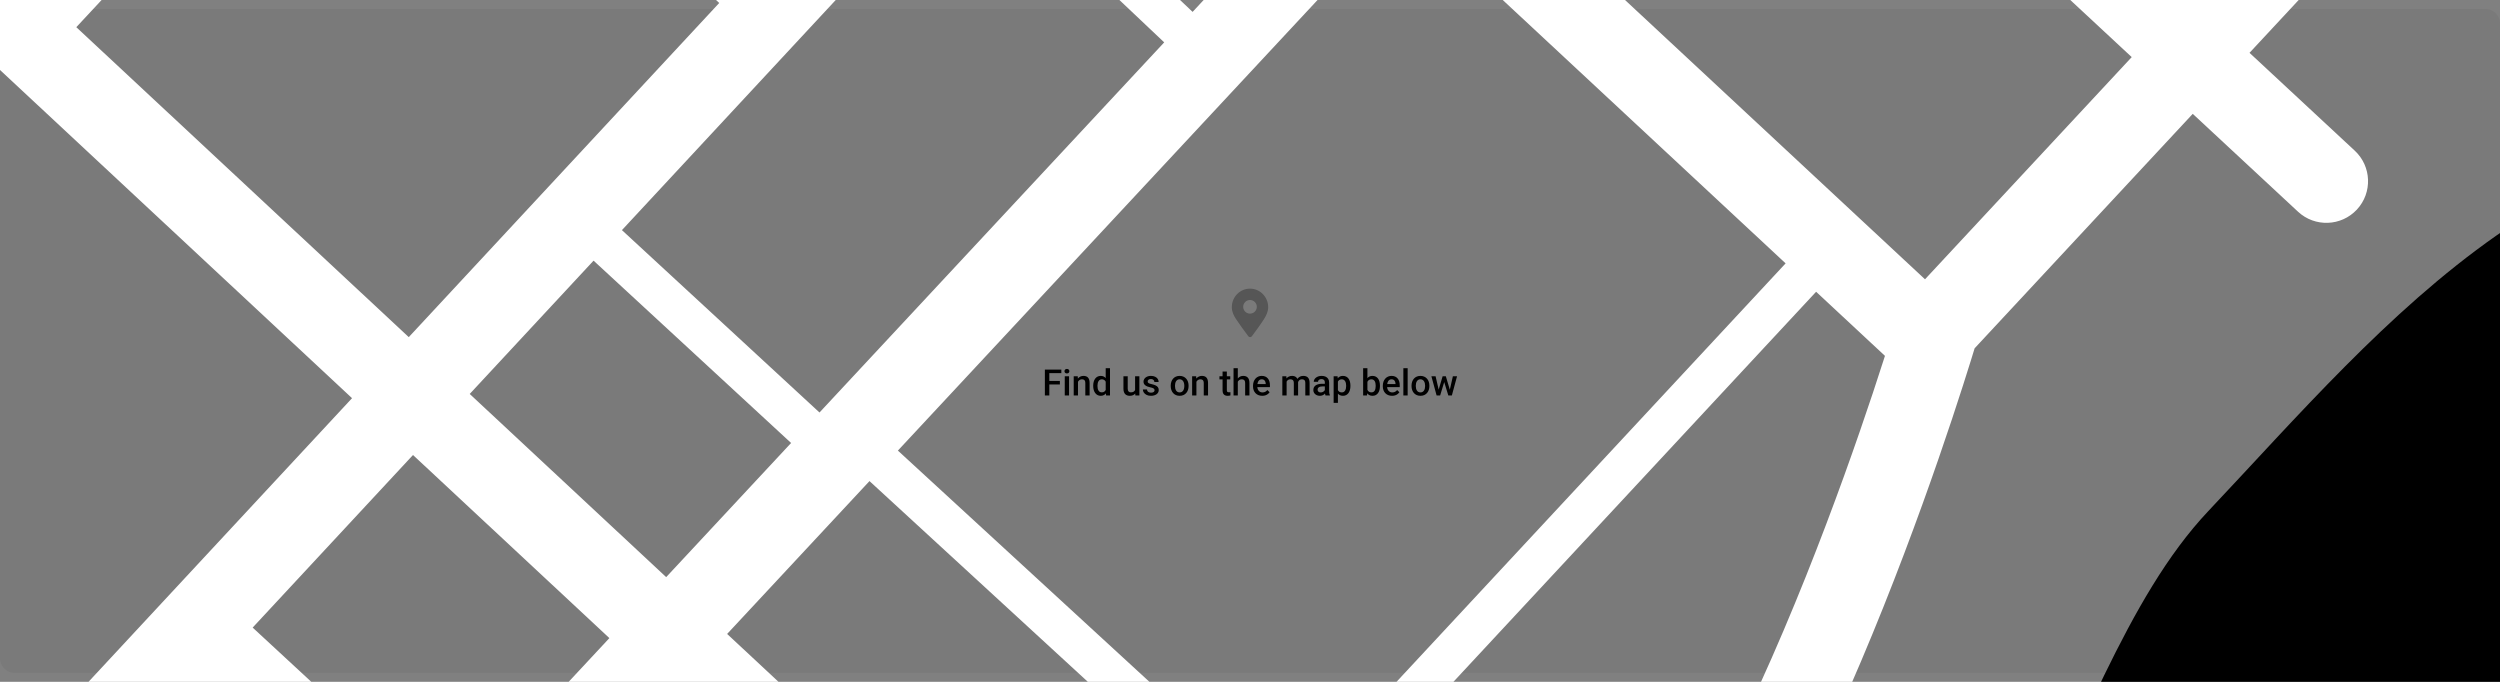 <svg width="1100" height="300" viewBox="0 0 1100 300" fill="none" xmlns="http://www.w3.org/2000/svg">
<rect x="0" y="0" width="1100" height="300" fill="#808080" stroke="none"/>
<rect y="4" width="1100" height="292" rx="6" fill="black" fill-opacity="0.05" style="fill:black;fill-opacity:0.05;"/>
<g clip-path="url(#clip0_22_2417)">
<path d="M1271.11 61.392C1410.14 84.305 1368.89 788.61 1141.25 921.529C913.611 1054.45 351.389 1032.36 351.389 857.36C351.389 682.359 565.278 594.582 727.222 535C889.167 475.418 899.56 301.213 971.667 224.862C1049.58 142.36 1132.08 38.479 1271.11 61.392Z" fill="#D9D9D9" style="fill:#D9D9D9;fill:color(display-p3 0.851 0.851 0.851);fill-opacity:1;"/>
<path fill-rule="evenodd" clip-rule="evenodd" d="M506.509 503.003L294.948 305.766L-35.473 660.55L-62.305 635.561L172.815 383.105L86.213 302.998L-41.569 440.534L-68.431 415.577L154.899 175.199L-56.173 -21.581L-56.868 -20.835L-83.694 -45.832L292.14 -449.165L318.965 -424.168L117.75 -208.23L219.744 -113.521L411.89 -320.678L425.332 -308.211L233.179 -101.046L328.939 -12.126L592.609 -295.924L403.07 -472.129L428.035 -498.983L617.566 -322.786L732.125 -446.09L758.987 -421.133L644.421 -297.821L741.31 -207.748L934.398 -415.409L947.824 -402.925L754.737 -195.265L962.93 -1.719L1288.24 -351.377L1315.09 -326.401L989.785 23.246L1036.09 66.294C1043.51 73.189 1043.93 84.789 1037.04 92.204C1030.14 99.62 1018.54 100.043 1011.13 93.149L964.809 50.091L868.833 153.249C868.39 154.705 867.834 156.52 867.169 158.664C865.275 164.765 862.492 173.536 858.916 184.288C851.769 205.777 841.428 235.256 828.654 267.19C803.515 330.038 767.606 405.96 726.436 447.13C685.77 487.796 639.312 500.06 596.537 511.351L596.406 511.385C594.847 511.797 593.293 512.207 591.744 512.617C547.307 524.392 505.755 536.422 466.714 575.463L251.297 790.88L225.37 764.953L440.787 549.536C462.216 528.107 484.41 513.591 506.509 503.003ZM937.954 25.126L729.769 -168.413L638.989 -70.781L847 122.885L937.954 25.126ZM829.383 156.581L799.087 128.375L501.609 448.304L544.165 487.979L543.959 488.201C557.03 483.934 569.891 480.476 582.353 477.174L584.817 476.521C629.055 464.808 666.932 454.78 700.509 421.203C735.728 385.984 769.332 316.767 794.61 253.573C807.045 222.486 817.138 193.719 824.123 172.717C826.145 166.637 827.905 161.214 829.383 156.581ZM785.669 115.882L617.56 -40.633L395.072 198.26L564.359 353.894L785.669 115.882ZM625.57 -83.273L716.342 -180.896L619.463 -270.959L528.798 -173.372L625.57 -83.273ZM503.841 -146.51L590.724 -65.618L524.745 5.226L438.587 -76.275L503.841 -146.51ZM426.108 -62.843L512.25 18.643L360.577 181.498L273.648 101.255L426.108 -62.843ZM261.169 114.687L348.082 194.914L293.119 253.931L206.675 173.34L261.169 114.687ZM181.718 200.203L268.129 280.763L197.804 356.273L111.17 276.136L181.718 200.203ZM382.577 211.676L319.938 278.934L488.199 435.802L551.875 367.321L382.577 211.676ZM316.46 1.305L179.856 148.337L33.574 11.959L170.061 -134.637L316.46 1.305ZM156.626 -147.112L20.164 -0.542L-31.176 -48.407L105.252 -194.817L156.626 -147.112Z" fill="white" style="fill:white;fill-opacity:1;"/>
</g>
<path d="M461.703 162.625V174H459.742V162.625H461.703ZM466.344 167.602V169.156H461.203V167.602H466.344ZM466.992 162.625V164.188H461.203V162.625H466.992ZM470.383 165.547V174H468.492V165.547H470.383ZM468.367 163.328C468.367 163.042 468.461 162.805 468.648 162.617C468.841 162.424 469.107 162.328 469.445 162.328C469.779 162.328 470.042 162.424 470.234 162.617C470.427 162.805 470.523 163.042 470.523 163.328C470.523 163.609 470.427 163.844 470.234 164.031C470.042 164.219 469.779 164.312 469.445 164.312C469.107 164.312 468.841 164.219 468.648 164.031C468.461 163.844 468.367 163.609 468.367 163.328ZM474.312 167.352V174H472.43V165.547H474.203L474.312 167.352ZM473.977 169.461L473.367 169.453C473.372 168.854 473.456 168.305 473.617 167.805C473.784 167.305 474.013 166.875 474.305 166.516C474.602 166.156 474.956 165.88 475.367 165.688C475.779 165.49 476.237 165.391 476.742 165.391C477.148 165.391 477.516 165.448 477.844 165.562C478.177 165.672 478.461 165.852 478.695 166.102C478.935 166.352 479.117 166.677 479.242 167.078C479.367 167.474 479.43 167.961 479.43 168.539V174H477.539V168.531C477.539 168.125 477.479 167.805 477.359 167.57C477.245 167.331 477.076 167.161 476.852 167.062C476.633 166.958 476.359 166.906 476.031 166.906C475.708 166.906 475.419 166.974 475.164 167.109C474.909 167.245 474.693 167.43 474.516 167.664C474.344 167.898 474.211 168.169 474.117 168.477C474.023 168.784 473.977 169.112 473.977 169.461ZM486.508 172.25V162H488.398V174H486.688L486.508 172.25ZM481.008 169.867V169.703C481.008 169.062 481.083 168.479 481.234 167.953C481.385 167.422 481.604 166.966 481.891 166.586C482.177 166.201 482.526 165.906 482.938 165.703C483.349 165.495 483.812 165.391 484.328 165.391C484.839 165.391 485.286 165.49 485.672 165.688C486.057 165.885 486.385 166.169 486.656 166.539C486.927 166.904 487.143 167.341 487.305 167.852C487.466 168.357 487.581 168.919 487.648 169.539V170.062C487.581 170.667 487.466 171.219 487.305 171.719C487.143 172.219 486.927 172.651 486.656 173.016C486.385 173.38 486.055 173.661 485.664 173.859C485.279 174.057 484.828 174.156 484.312 174.156C483.802 174.156 483.341 174.049 482.93 173.836C482.523 173.622 482.177 173.323 481.891 172.938C481.604 172.552 481.385 172.099 481.234 171.578C481.083 171.052 481.008 170.482 481.008 169.867ZM482.891 169.703V169.867C482.891 170.253 482.924 170.612 482.992 170.945C483.065 171.279 483.177 171.573 483.328 171.828C483.479 172.078 483.674 172.276 483.914 172.422C484.159 172.562 484.451 172.633 484.789 172.633C485.216 172.633 485.568 172.539 485.844 172.352C486.12 172.164 486.336 171.911 486.492 171.594C486.654 171.271 486.763 170.911 486.82 170.516V169.102C486.789 168.794 486.724 168.508 486.625 168.242C486.531 167.977 486.404 167.745 486.242 167.547C486.081 167.344 485.88 167.188 485.641 167.078C485.406 166.964 485.128 166.906 484.805 166.906C484.461 166.906 484.169 166.979 483.93 167.125C483.69 167.271 483.492 167.471 483.336 167.727C483.185 167.982 483.073 168.279 483 168.617C482.927 168.956 482.891 169.318 482.891 169.703ZM499.438 172.008V165.547H501.328V174H499.547L499.438 172.008ZM499.703 170.25L500.336 170.234C500.336 170.802 500.273 171.326 500.148 171.805C500.023 172.279 499.831 172.693 499.57 173.047C499.31 173.396 498.977 173.669 498.57 173.867C498.164 174.06 497.677 174.156 497.109 174.156C496.698 174.156 496.32 174.096 495.977 173.977C495.633 173.857 495.336 173.672 495.086 173.422C494.841 173.172 494.651 172.846 494.516 172.445C494.38 172.044 494.312 171.565 494.312 171.008V165.547H496.195V171.023C496.195 171.331 496.232 171.589 496.305 171.797C496.378 172 496.477 172.164 496.602 172.289C496.727 172.414 496.872 172.503 497.039 172.555C497.206 172.607 497.383 172.633 497.57 172.633C498.107 172.633 498.529 172.529 498.836 172.32C499.148 172.107 499.37 171.82 499.5 171.461C499.635 171.102 499.703 170.698 499.703 170.25ZM508 171.711C508 171.523 507.953 171.354 507.859 171.203C507.766 171.047 507.586 170.906 507.32 170.781C507.06 170.656 506.674 170.542 506.164 170.438C505.716 170.339 505.305 170.221 504.93 170.086C504.56 169.945 504.242 169.776 503.977 169.578C503.711 169.38 503.505 169.146 503.359 168.875C503.214 168.604 503.141 168.292 503.141 167.938C503.141 167.594 503.216 167.268 503.367 166.961C503.518 166.654 503.734 166.383 504.016 166.148C504.297 165.914 504.638 165.729 505.039 165.594C505.445 165.458 505.898 165.391 506.398 165.391C507.107 165.391 507.714 165.51 508.219 165.75C508.729 165.984 509.12 166.305 509.391 166.711C509.661 167.112 509.797 167.565 509.797 168.07H507.914C507.914 167.846 507.857 167.638 507.742 167.445C507.633 167.247 507.466 167.089 507.242 166.969C507.018 166.844 506.737 166.781 506.398 166.781C506.076 166.781 505.807 166.833 505.594 166.938C505.385 167.036 505.229 167.167 505.125 167.328C505.026 167.49 504.977 167.667 504.977 167.859C504.977 168 505.003 168.128 505.055 168.242C505.112 168.352 505.206 168.453 505.336 168.547C505.466 168.635 505.643 168.719 505.867 168.797C506.096 168.875 506.383 168.951 506.727 169.023C507.372 169.159 507.927 169.333 508.391 169.547C508.859 169.755 509.219 170.026 509.469 170.359C509.719 170.688 509.844 171.104 509.844 171.609C509.844 171.984 509.763 172.328 509.602 172.641C509.445 172.948 509.216 173.216 508.914 173.445C508.612 173.669 508.25 173.844 507.828 173.969C507.411 174.094 506.943 174.156 506.422 174.156C505.656 174.156 505.008 174.021 504.477 173.75C503.945 173.474 503.542 173.122 503.266 172.695C502.995 172.263 502.859 171.815 502.859 171.352H504.68C504.701 171.701 504.797 171.979 504.969 172.188C505.146 172.391 505.365 172.539 505.625 172.633C505.891 172.721 506.164 172.766 506.445 172.766C506.784 172.766 507.068 172.721 507.297 172.633C507.526 172.539 507.701 172.414 507.82 172.258C507.94 172.096 508 171.914 508 171.711ZM515.117 169.867V169.688C515.117 169.078 515.206 168.513 515.383 167.992C515.56 167.466 515.815 167.01 516.148 166.625C516.487 166.234 516.898 165.932 517.383 165.719C517.872 165.5 518.424 165.391 519.039 165.391C519.659 165.391 520.211 165.5 520.695 165.719C521.185 165.932 521.599 166.234 521.938 166.625C522.276 167.01 522.534 167.466 522.711 167.992C522.888 168.513 522.977 169.078 522.977 169.688V169.867C522.977 170.477 522.888 171.042 522.711 171.562C522.534 172.083 522.276 172.539 521.938 172.93C521.599 173.315 521.188 173.617 520.703 173.836C520.219 174.049 519.669 174.156 519.055 174.156C518.435 174.156 517.88 174.049 517.391 173.836C516.906 173.617 516.495 173.315 516.156 172.93C515.818 172.539 515.56 172.083 515.383 171.562C515.206 171.042 515.117 170.477 515.117 169.867ZM517 169.688V169.867C517 170.247 517.039 170.607 517.117 170.945C517.195 171.284 517.318 171.581 517.484 171.836C517.651 172.091 517.865 172.292 518.125 172.438C518.385 172.583 518.695 172.656 519.055 172.656C519.404 172.656 519.706 172.583 519.961 172.438C520.221 172.292 520.435 172.091 520.602 171.836C520.768 171.581 520.891 171.284 520.969 170.945C521.052 170.607 521.094 170.247 521.094 169.867V169.688C521.094 169.312 521.052 168.958 520.969 168.625C520.891 168.286 520.766 167.987 520.594 167.727C520.427 167.466 520.214 167.263 519.953 167.117C519.698 166.966 519.393 166.891 519.039 166.891C518.685 166.891 518.378 166.966 518.117 167.117C517.862 167.263 517.651 167.466 517.484 167.727C517.318 167.987 517.195 168.286 517.117 168.625C517.039 168.958 517 169.312 517 169.688ZM526.422 167.352V174H524.539V165.547H526.312L526.422 167.352ZM526.086 169.461L525.477 169.453C525.482 168.854 525.565 168.305 525.727 167.805C525.893 167.305 526.122 166.875 526.414 166.516C526.711 166.156 527.065 165.88 527.477 165.688C527.888 165.49 528.346 165.391 528.852 165.391C529.258 165.391 529.625 165.448 529.953 165.562C530.286 165.672 530.57 165.852 530.805 166.102C531.044 166.352 531.227 166.677 531.352 167.078C531.477 167.474 531.539 167.961 531.539 168.539V174H529.648V168.531C529.648 168.125 529.589 167.805 529.469 167.57C529.354 167.331 529.185 167.161 528.961 167.062C528.742 166.958 528.469 166.906 528.141 166.906C527.818 166.906 527.529 166.974 527.273 167.109C527.018 167.245 526.802 167.43 526.625 167.664C526.453 167.898 526.32 168.169 526.227 168.477C526.133 168.784 526.086 169.112 526.086 169.461ZM541.32 165.547V166.922H536.555V165.547H541.32ZM537.93 163.477H539.812V171.664C539.812 171.924 539.849 172.125 539.922 172.266C540 172.401 540.107 172.492 540.242 172.539C540.378 172.586 540.536 172.609 540.719 172.609C540.849 172.609 540.974 172.602 541.094 172.586C541.214 172.57 541.31 172.555 541.383 172.539L541.391 173.977C541.234 174.023 541.052 174.065 540.844 174.102C540.641 174.138 540.406 174.156 540.141 174.156C539.708 174.156 539.326 174.081 538.992 173.93C538.659 173.773 538.398 173.521 538.211 173.172C538.023 172.823 537.93 172.359 537.93 171.781V163.477ZM544.633 162V174H542.758V162H544.633ZM544.305 169.461L543.695 169.453C543.701 168.87 543.781 168.331 543.938 167.836C544.099 167.341 544.323 166.911 544.609 166.547C544.901 166.177 545.25 165.893 545.656 165.695C546.062 165.492 546.513 165.391 547.008 165.391C547.424 165.391 547.799 165.448 548.133 165.562C548.471 165.677 548.763 165.862 549.008 166.117C549.253 166.367 549.438 166.695 549.562 167.102C549.693 167.503 549.758 167.992 549.758 168.57V174H547.867V168.555C547.867 168.148 547.807 167.826 547.688 167.586C547.573 167.346 547.404 167.174 547.18 167.07C546.956 166.961 546.682 166.906 546.359 166.906C546.021 166.906 545.721 166.974 545.461 167.109C545.206 167.245 544.992 167.43 544.82 167.664C544.648 167.898 544.518 168.169 544.43 168.477C544.346 168.784 544.305 169.112 544.305 169.461ZM555.391 174.156C554.766 174.156 554.201 174.055 553.695 173.852C553.195 173.643 552.768 173.354 552.414 172.984C552.065 172.615 551.797 172.18 551.609 171.68C551.422 171.18 551.328 170.641 551.328 170.062V169.75C551.328 169.089 551.424 168.49 551.617 167.953C551.81 167.417 552.078 166.958 552.422 166.578C552.766 166.193 553.172 165.898 553.641 165.695C554.109 165.492 554.617 165.391 555.164 165.391C555.768 165.391 556.297 165.492 556.75 165.695C557.203 165.898 557.578 166.185 557.875 166.555C558.177 166.919 558.401 167.354 558.547 167.859C558.698 168.365 558.773 168.922 558.773 169.531V170.336H552.242V168.984H556.914V168.836C556.904 168.497 556.836 168.18 556.711 167.883C556.591 167.586 556.406 167.346 556.156 167.164C555.906 166.982 555.573 166.891 555.156 166.891C554.844 166.891 554.565 166.958 554.32 167.094C554.081 167.224 553.88 167.414 553.719 167.664C553.557 167.914 553.432 168.216 553.344 168.57C553.26 168.919 553.219 169.312 553.219 169.75V170.062C553.219 170.432 553.268 170.776 553.367 171.094C553.471 171.406 553.622 171.68 553.82 171.914C554.018 172.148 554.258 172.333 554.539 172.469C554.82 172.599 555.141 172.664 555.5 172.664C555.953 172.664 556.357 172.573 556.711 172.391C557.065 172.208 557.372 171.951 557.633 171.617L558.625 172.578C558.443 172.844 558.206 173.099 557.914 173.344C557.622 173.583 557.266 173.779 556.844 173.93C556.427 174.081 555.943 174.156 555.391 174.156ZM566.109 167.266V174H564.227V165.547H566L566.109 167.266ZM565.805 169.461L565.164 169.453C565.164 168.87 565.237 168.331 565.383 167.836C565.529 167.341 565.742 166.911 566.023 166.547C566.305 166.177 566.654 165.893 567.07 165.695C567.492 165.492 567.979 165.391 568.531 165.391C568.917 165.391 569.268 165.448 569.586 165.562C569.909 165.672 570.188 165.846 570.422 166.086C570.661 166.326 570.844 166.633 570.969 167.008C571.099 167.383 571.164 167.836 571.164 168.367V174H569.281V168.531C569.281 168.12 569.219 167.797 569.094 167.562C568.974 167.328 568.799 167.161 568.57 167.062C568.346 166.958 568.078 166.906 567.766 166.906C567.411 166.906 567.109 166.974 566.859 167.109C566.615 167.245 566.414 167.43 566.258 167.664C566.102 167.898 565.987 168.169 565.914 168.477C565.841 168.784 565.805 169.112 565.805 169.461ZM571.047 168.961L570.164 169.156C570.164 168.646 570.234 168.164 570.375 167.711C570.521 167.253 570.732 166.852 571.008 166.508C571.289 166.159 571.635 165.885 572.047 165.688C572.458 165.49 572.93 165.391 573.461 165.391C573.893 165.391 574.279 165.451 574.617 165.57C574.961 165.685 575.253 165.867 575.492 166.117C575.732 166.367 575.914 166.693 576.039 167.094C576.164 167.49 576.227 167.969 576.227 168.531V174H574.336V168.523C574.336 168.096 574.273 167.766 574.148 167.531C574.029 167.297 573.857 167.135 573.633 167.047C573.409 166.953 573.141 166.906 572.828 166.906C572.536 166.906 572.279 166.961 572.055 167.07C571.836 167.174 571.651 167.323 571.5 167.516C571.349 167.703 571.234 167.919 571.156 168.164C571.083 168.409 571.047 168.674 571.047 168.961ZM582.93 172.305V168.273C582.93 167.971 582.875 167.711 582.766 167.492C582.656 167.273 582.49 167.104 582.266 166.984C582.047 166.865 581.771 166.805 581.438 166.805C581.13 166.805 580.865 166.857 580.641 166.961C580.417 167.065 580.242 167.206 580.117 167.383C579.992 167.56 579.93 167.76 579.93 167.984H578.055C578.055 167.651 578.135 167.328 578.297 167.016C578.458 166.703 578.693 166.424 579 166.18C579.307 165.935 579.674 165.742 580.102 165.602C580.529 165.461 581.008 165.391 581.539 165.391C582.174 165.391 582.737 165.497 583.227 165.711C583.721 165.924 584.109 166.247 584.391 166.68C584.677 167.107 584.82 167.643 584.82 168.289V172.047C584.82 172.432 584.846 172.779 584.898 173.086C584.956 173.388 585.036 173.651 585.141 173.875V174H583.211C583.122 173.797 583.052 173.539 583 173.227C582.953 172.909 582.93 172.602 582.93 172.305ZM583.203 168.859L583.219 170.023H581.867C581.518 170.023 581.211 170.057 580.945 170.125C580.68 170.188 580.458 170.281 580.281 170.406C580.104 170.531 579.971 170.682 579.883 170.859C579.794 171.036 579.75 171.237 579.75 171.461C579.75 171.685 579.802 171.891 579.906 172.078C580.01 172.26 580.161 172.404 580.359 172.508C580.562 172.612 580.807 172.664 581.094 172.664C581.479 172.664 581.815 172.586 582.102 172.43C582.393 172.268 582.622 172.073 582.789 171.844C582.956 171.609 583.044 171.388 583.055 171.18L583.664 172.016C583.602 172.229 583.495 172.458 583.344 172.703C583.193 172.948 582.995 173.182 582.75 173.406C582.51 173.625 582.221 173.805 581.883 173.945C581.549 174.086 581.164 174.156 580.727 174.156C580.174 174.156 579.682 174.047 579.25 173.828C578.818 173.604 578.479 173.305 578.234 172.93C577.99 172.549 577.867 172.12 577.867 171.641C577.867 171.193 577.951 170.797 578.117 170.453C578.289 170.104 578.539 169.812 578.867 169.578C579.201 169.344 579.607 169.167 580.086 169.047C580.565 168.922 581.112 168.859 581.727 168.859H583.203ZM588.68 167.172V177.25H586.797V165.547H588.531L588.68 167.172ZM594.188 169.695V169.859C594.188 170.474 594.115 171.044 593.969 171.57C593.828 172.091 593.617 172.547 593.336 172.938C593.06 173.323 592.719 173.622 592.312 173.836C591.906 174.049 591.438 174.156 590.906 174.156C590.38 174.156 589.919 174.06 589.523 173.867C589.133 173.669 588.802 173.391 588.531 173.031C588.26 172.672 588.042 172.25 587.875 171.766C587.714 171.276 587.599 170.74 587.531 170.156V169.523C587.599 168.904 587.714 168.341 587.875 167.836C588.042 167.331 588.26 166.896 588.531 166.531C588.802 166.167 589.133 165.885 589.523 165.688C589.914 165.49 590.37 165.391 590.891 165.391C591.422 165.391 591.893 165.495 592.305 165.703C592.716 165.906 593.062 166.198 593.344 166.578C593.625 166.953 593.836 167.406 593.977 167.938C594.117 168.464 594.188 169.049 594.188 169.695ZM592.305 169.859V169.695C592.305 169.305 592.268 168.943 592.195 168.609C592.122 168.271 592.008 167.974 591.852 167.719C591.695 167.464 591.495 167.266 591.25 167.125C591.01 166.979 590.721 166.906 590.383 166.906C590.049 166.906 589.763 166.964 589.523 167.078C589.284 167.188 589.083 167.341 588.922 167.539C588.76 167.737 588.635 167.969 588.547 168.234C588.458 168.495 588.396 168.779 588.359 169.086V170.602C588.422 170.977 588.529 171.32 588.68 171.633C588.831 171.945 589.044 172.195 589.32 172.383C589.602 172.565 589.961 172.656 590.398 172.656C590.737 172.656 591.026 172.583 591.266 172.438C591.505 172.292 591.701 172.091 591.852 171.836C592.008 171.576 592.122 171.276 592.195 170.938C592.268 170.599 592.305 170.24 592.305 169.859ZM599.781 162H601.664V172.195L601.484 174H599.781V162ZM607.18 169.695V169.859C607.18 170.484 607.109 171.06 606.969 171.586C606.833 172.107 606.625 172.56 606.344 172.945C606.068 173.331 605.724 173.63 605.312 173.844C604.906 174.052 604.435 174.156 603.898 174.156C603.372 174.156 602.914 174.057 602.523 173.859C602.133 173.661 601.805 173.38 601.539 173.016C601.279 172.651 601.068 172.216 600.906 171.711C600.745 171.206 600.63 170.648 600.562 170.039V169.516C600.63 168.901 600.745 168.344 600.906 167.844C601.068 167.339 601.279 166.904 601.539 166.539C601.805 166.169 602.13 165.885 602.516 165.688C602.906 165.49 603.362 165.391 603.883 165.391C604.424 165.391 604.901 165.495 605.312 165.703C605.729 165.911 606.076 166.208 606.352 166.594C606.628 166.974 606.833 167.427 606.969 167.953C607.109 168.479 607.18 169.06 607.18 169.695ZM605.297 169.859V169.695C605.297 169.315 605.266 168.958 605.203 168.625C605.141 168.286 605.036 167.99 604.891 167.734C604.75 167.479 604.557 167.279 604.312 167.133C604.073 166.982 603.773 166.906 603.414 166.906C603.081 166.906 602.794 166.964 602.555 167.078C602.315 167.193 602.115 167.349 601.953 167.547C601.792 167.745 601.664 167.974 601.57 168.234C601.482 168.495 601.422 168.776 601.391 169.078V170.492C601.438 170.883 601.536 171.242 601.688 171.57C601.844 171.893 602.062 172.154 602.344 172.352C602.625 172.544 602.987 172.641 603.43 172.641C603.779 172.641 604.073 172.57 604.312 172.43C604.552 172.289 604.742 172.094 604.883 171.844C605.029 171.589 605.133 171.292 605.195 170.953C605.263 170.615 605.297 170.25 605.297 169.859ZM612.5 174.156C611.875 174.156 611.31 174.055 610.805 173.852C610.305 173.643 609.878 173.354 609.523 172.984C609.174 172.615 608.906 172.18 608.719 171.68C608.531 171.18 608.438 170.641 608.438 170.062V169.75C608.438 169.089 608.534 168.49 608.727 167.953C608.919 167.417 609.188 166.958 609.531 166.578C609.875 166.193 610.281 165.898 610.75 165.695C611.219 165.492 611.727 165.391 612.273 165.391C612.878 165.391 613.406 165.492 613.859 165.695C614.312 165.898 614.688 166.185 614.984 166.555C615.286 166.919 615.51 167.354 615.656 167.859C615.807 168.365 615.883 168.922 615.883 169.531V170.336H609.352V168.984H614.023V168.836C614.013 168.497 613.945 168.18 613.82 167.883C613.701 167.586 613.516 167.346 613.266 167.164C613.016 166.982 612.682 166.891 612.266 166.891C611.953 166.891 611.674 166.958 611.43 167.094C611.19 167.224 610.99 167.414 610.828 167.664C610.667 167.914 610.542 168.216 610.453 168.57C610.37 168.919 610.328 169.312 610.328 169.75V170.062C610.328 170.432 610.378 170.776 610.477 171.094C610.581 171.406 610.732 171.68 610.93 171.914C611.128 172.148 611.367 172.333 611.648 172.469C611.93 172.599 612.25 172.664 612.609 172.664C613.062 172.664 613.466 172.573 613.82 172.391C614.174 172.208 614.482 171.951 614.742 171.617L615.734 172.578C615.552 172.844 615.315 173.099 615.023 173.344C614.732 173.583 614.375 173.779 613.953 173.93C613.536 174.081 613.052 174.156 612.5 174.156ZM619.367 162V174H617.477V162H619.367ZM621.07 169.867V169.688C621.07 169.078 621.159 168.513 621.336 167.992C621.513 167.466 621.768 167.01 622.102 166.625C622.44 166.234 622.852 165.932 623.336 165.719C623.826 165.5 624.378 165.391 624.992 165.391C625.612 165.391 626.164 165.5 626.648 165.719C627.138 165.932 627.552 166.234 627.891 166.625C628.229 167.01 628.487 167.466 628.664 167.992C628.841 168.513 628.93 169.078 628.93 169.688V169.867C628.93 170.477 628.841 171.042 628.664 171.562C628.487 172.083 628.229 172.539 627.891 172.93C627.552 173.315 627.141 173.617 626.656 173.836C626.172 174.049 625.622 174.156 625.008 174.156C624.388 174.156 623.833 174.049 623.344 173.836C622.859 173.617 622.448 173.315 622.109 172.93C621.771 172.539 621.513 172.083 621.336 171.562C621.159 171.042 621.07 170.477 621.07 169.867ZM622.953 169.688V169.867C622.953 170.247 622.992 170.607 623.07 170.945C623.148 171.284 623.271 171.581 623.438 171.836C623.604 172.091 623.818 172.292 624.078 172.438C624.339 172.583 624.648 172.656 625.008 172.656C625.357 172.656 625.659 172.583 625.914 172.438C626.174 172.292 626.388 172.091 626.555 171.836C626.721 171.581 626.844 171.284 626.922 170.945C627.005 170.607 627.047 170.247 627.047 169.867V169.688C627.047 169.312 627.005 168.958 626.922 168.625C626.844 168.286 626.719 167.987 626.547 167.727C626.38 167.466 626.167 167.263 625.906 167.117C625.651 166.966 625.346 166.891 624.992 166.891C624.638 166.891 624.331 166.966 624.07 167.117C623.815 167.263 623.604 167.466 623.438 167.727C623.271 167.987 623.148 168.286 623.07 168.625C622.992 168.958 622.953 169.312 622.953 169.688ZM632.805 172.125L634.758 165.547H635.961L635.633 167.516L633.664 174H632.586L632.805 172.125ZM631.656 165.547L633.18 172.156L633.305 174H632.102L629.812 165.547H631.656ZM637.789 172.078L639.266 165.547H641.102L638.82 174H637.617L637.789 172.078ZM636.164 165.547L638.094 172.047L638.336 174H637.258L635.266 167.508L634.938 165.547H636.164Z" fill="black" style="fill:black;fill-opacity:1;"/>
<path fill-rule="evenodd" clip-rule="evenodd" d="M550.835 147.937C552.215 146.08 555.021 142.261 556.201 140.334C557.145 138.795 558 137.129 558 135.171C558 130.658 554.418 127 549.999 127C545.582 127 542 130.658 542 135.171C542 137.147 542.84 138.84 543.827 140.37C545.028 142.234 547.859 146.072 549.247 147.937C549.644 148.471 550.438 148.471 550.835 147.937ZM550 138C551.657 138 553 136.656 553 135.001C553 133.344 551.657 132 550 132C548.343 132 547 133.344 547 135.001C547 136.656 548.343 138 550 138Z" fill="black" fill-opacity="0.3" style="fill:black;fill-opacity:0.3;"/>
<defs>
<clipPath id="clip0_22_2417">
<rect width="1100" height="1100" fill="white" style="fill:white;fill-opacity:1;" transform="translate(0 -400)"/>
</clipPath>
</defs>
</svg>
